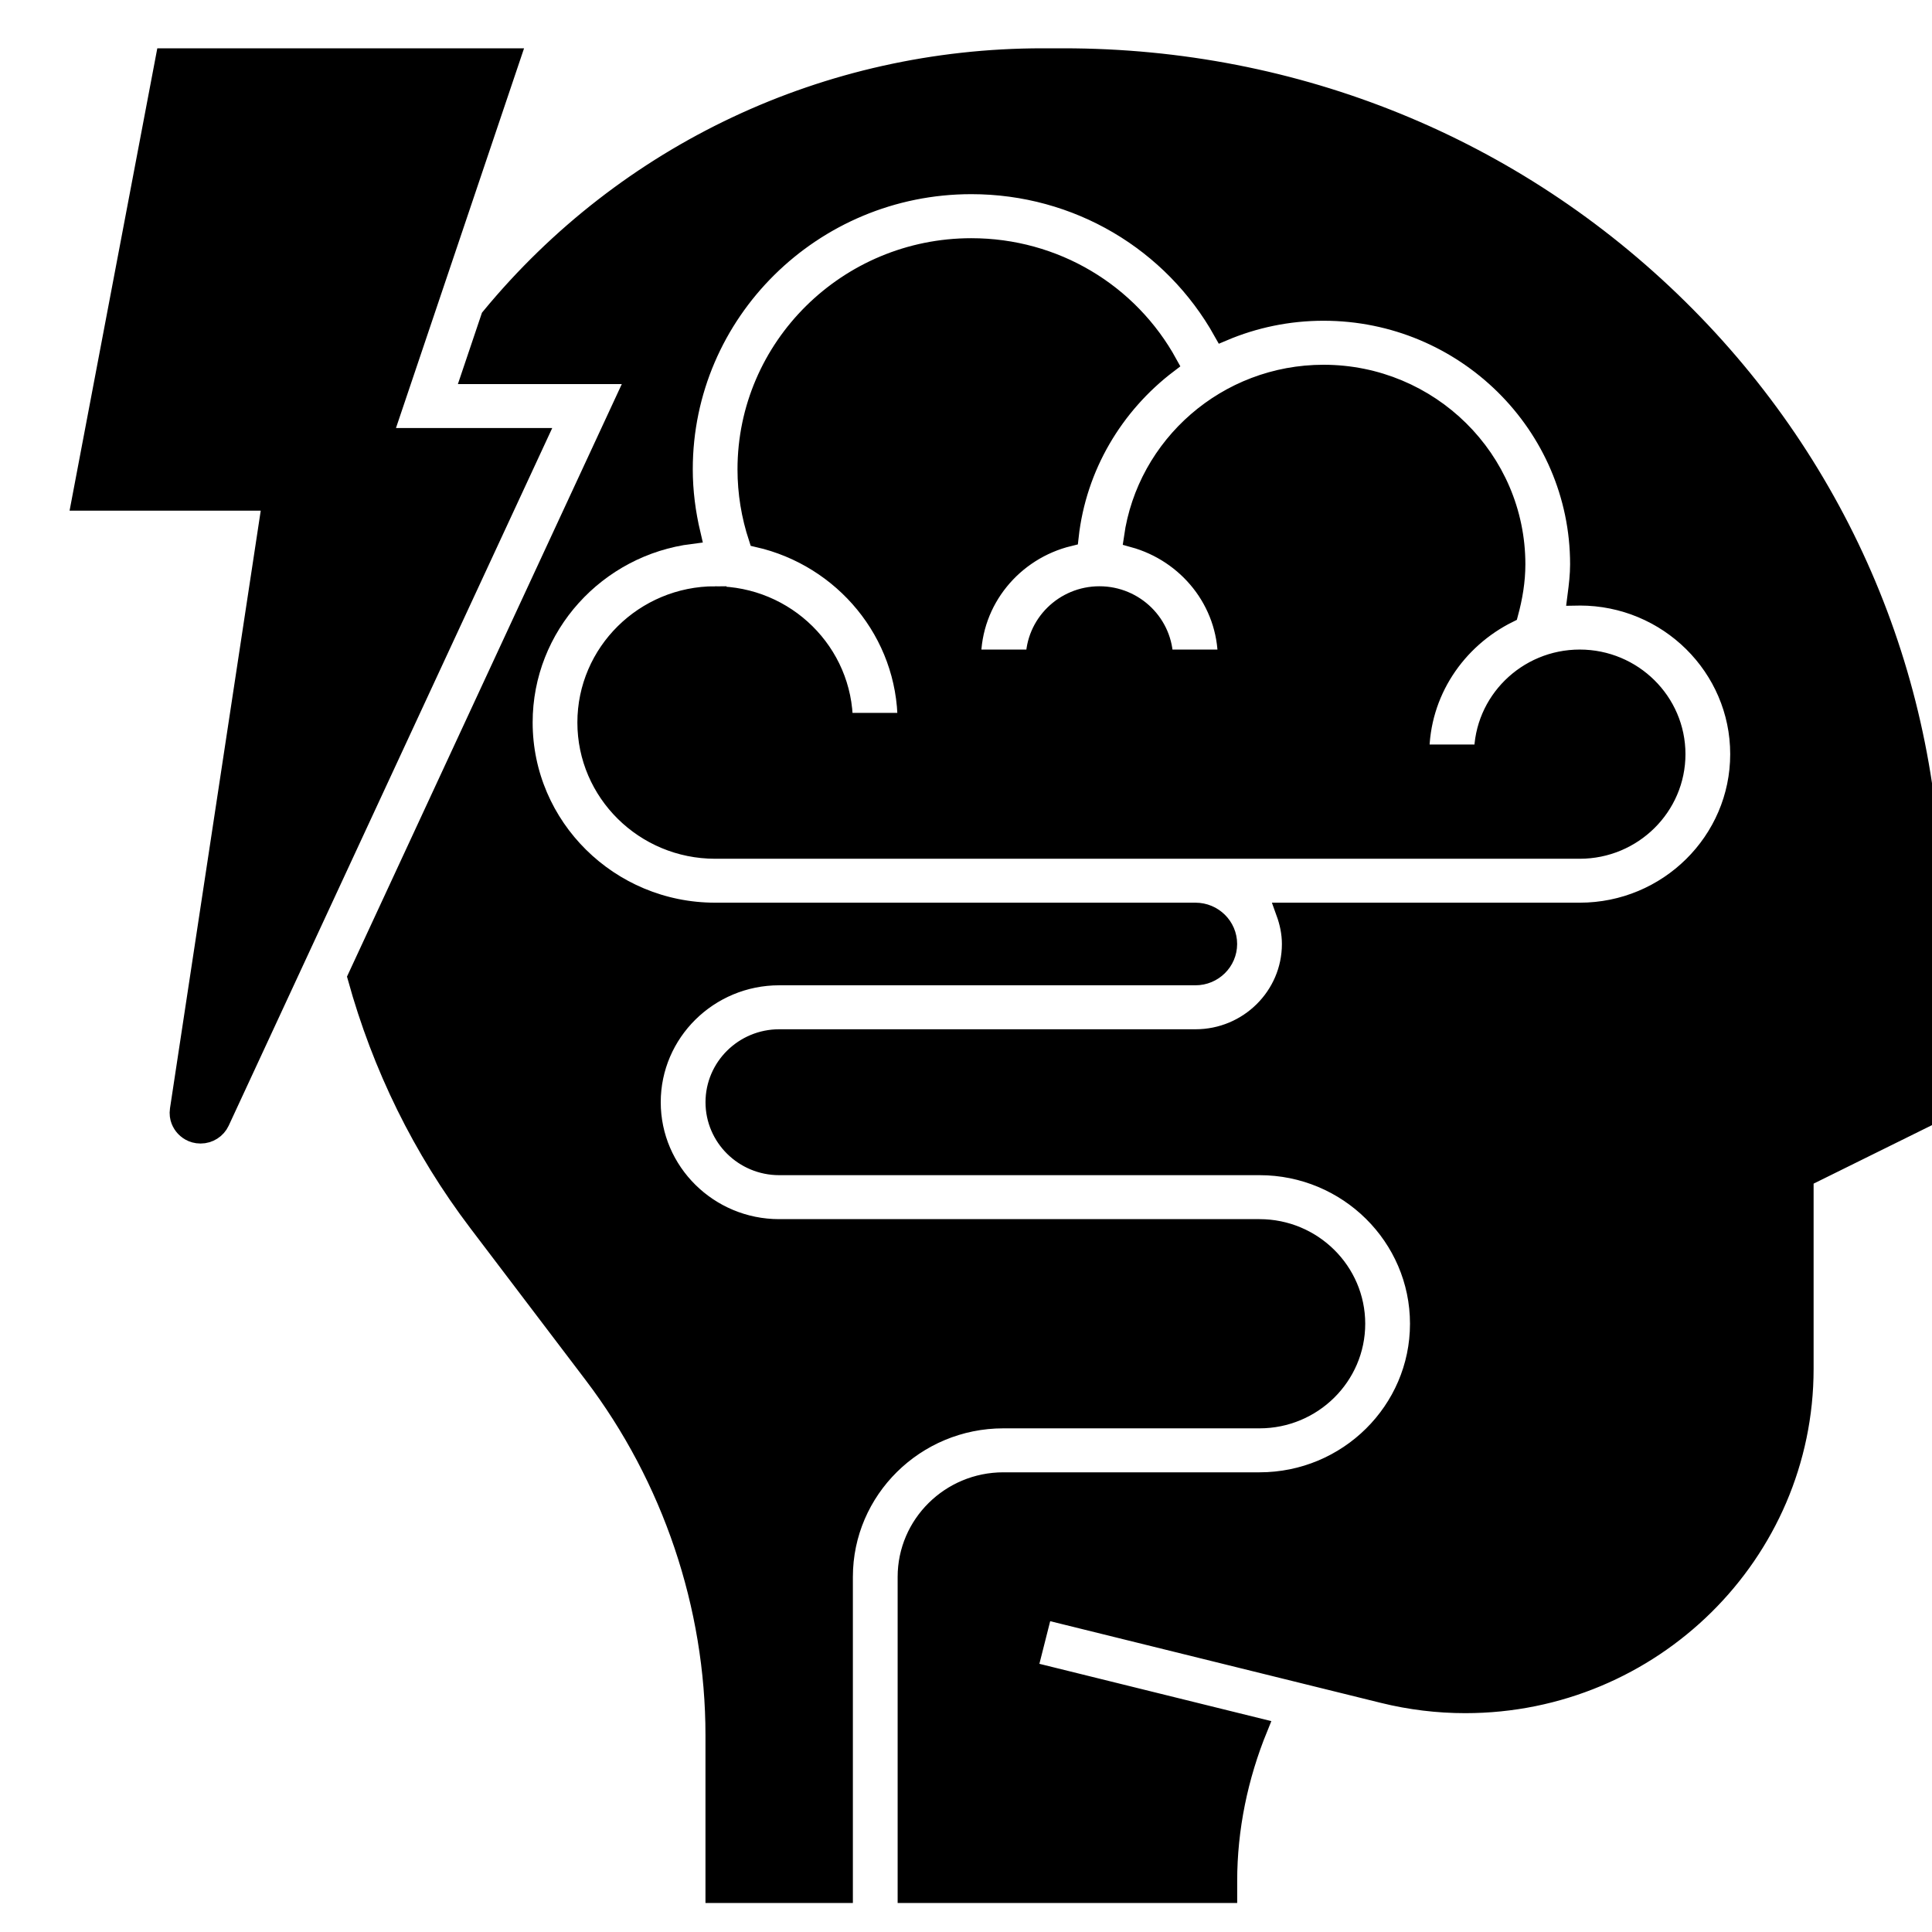 <svg width="100" height="100" xmlns="http://www.w3.org/2000/svg">

 <g>
  <title>background</title>
  <rect fill="none" id="canvas_background" height="102" width="102" y="-1" x="-1"/>
 </g>
 <g>
  <title>Layer 1</title>
  <g stroke="null" id="svg_1">
   <path stroke="null" id="svg_2" d="m19.799,22.655l6.63,-19.655l-17.873,0l-4.351,22.931l9.872,0l-4.784,31.509c-0.065,0.431 0.133,0.731 0.255,0.871s0.394,0.378 0.834,0.378c0.429,0 0.822,-0.249 1.001,-0.634l16.418,-35.401l-8.002,0z"/>
   <path stroke="null" id="svg_3" d="m86.869,15.959c-8.48,-8.357 -19.781,-12.959 -31.822,-12.959l-1.087,0c-11.14,0 -21.534,4.896 -28.569,13.431l-0.994,2.948l8.571,0l-14.477,31.214c1.27,4.591 3.356,8.86 6.252,12.676l5.974,7.87c4.061,5.349 6.298,11.98 6.298,18.671l0,8.19l6.63,0l0,-16.379c0,-4.516 3.718,-8.19 8.287,-8.19l13.26,0c2.741,0 4.972,-2.205 4.972,-4.914s-2.231,-4.914 -4.972,-4.914l-24.862,0c-3.656,0 -6.63,-2.938 -6.63,-6.552s2.974,-6.552 6.63,-6.552l21.547,0c0.913,0 1.657,-0.734 1.657,-1.638s-0.744,-1.638 -1.657,-1.638l-24.862,0c-5.485,0 -9.945,-4.408 -9.945,-9.828c0,-4.999 3.799,-9.13 8.694,-9.741c-0.259,-1.097 -0.406,-2.219 -0.406,-3.363c0,-8.129 6.693,-14.741 14.917,-14.741c5.496,0 10.421,2.945 13.028,7.607c1.599,-0.678 3.358,-1.055 5.205,-1.055c7.311,0 13.26,5.879 13.26,13.103c0,0.557 -0.065,1.104 -0.136,1.651c0.046,0 0.09,-0.013 0.136,-0.013c4.57,0 8.287,3.674 8.287,8.19s-3.718,8.19 -8.287,8.19l-15.222,0c0.186,0.514 0.305,1.061 0.305,1.638c0,2.709 -2.231,4.914 -4.972,4.914l-21.547,0c-1.828,0 -3.315,1.469 -3.315,3.276s1.487,3.276 3.315,3.276l24.862,0c4.57,0 8.287,3.674 8.287,8.19s-3.718,8.19 -8.287,8.19l-13.26,0c-2.741,0 -4.972,2.205 -4.972,4.914l0,16.379l16.575,0l0,-0.647c0,-2.712 0.559,-5.408 1.586,-7.921l-11.932,-2.948l0.804,-3.176l17.599,4.347c1.389,0.344 2.819,0.518 4.25,0.518c9.665,0 17.528,-7.77 17.528,-17.321l0,-9.898l6.63,-3.276l0,-10.442c0,-11.823 -4.663,-22.929 -13.131,-31.276z"/>
   <path stroke="null" id="svg_4" d="m37.015,30.845c-3.656,0 -6.63,2.938 -6.63,6.552s2.974,6.552 6.63,6.552l44.752,0c2.741,0 4.972,-2.205 4.972,-4.914s-2.231,-4.914 -4.972,-4.914s-4.972,2.205 -4.972,4.914l-3.315,0c0,-3.204 1.89,-5.956 4.608,-7.3c0.222,-0.822 0.365,-1.666 0.365,-2.527c0,-5.42 -4.46,-9.828 -9.945,-9.828c-5.012,0 -9.158,3.685 -9.837,8.455c2.796,0.77 4.865,3.281 4.865,6.286l-3.315,0c0,-1.807 -1.487,-3.276 -3.315,-3.276s-3.315,1.469 -3.315,3.276l-3.315,0c0,-3.074 2.161,-5.641 5.055,-6.345c0.403,-3.641 2.324,-6.829 5.118,-8.951c-2.016,-3.672 -5.869,-5.996 -10.174,-5.996c-6.398,0 -11.602,5.145 -11.602,11.466c0,1.214 0.197,2.396 0.57,3.533c4.414,1.004 7.717,4.909 7.717,9.57l-3.315,0c0,-3.613 -2.974,-6.552 -6.63,-6.552z"/>
  </g>
 </g>
</svg>